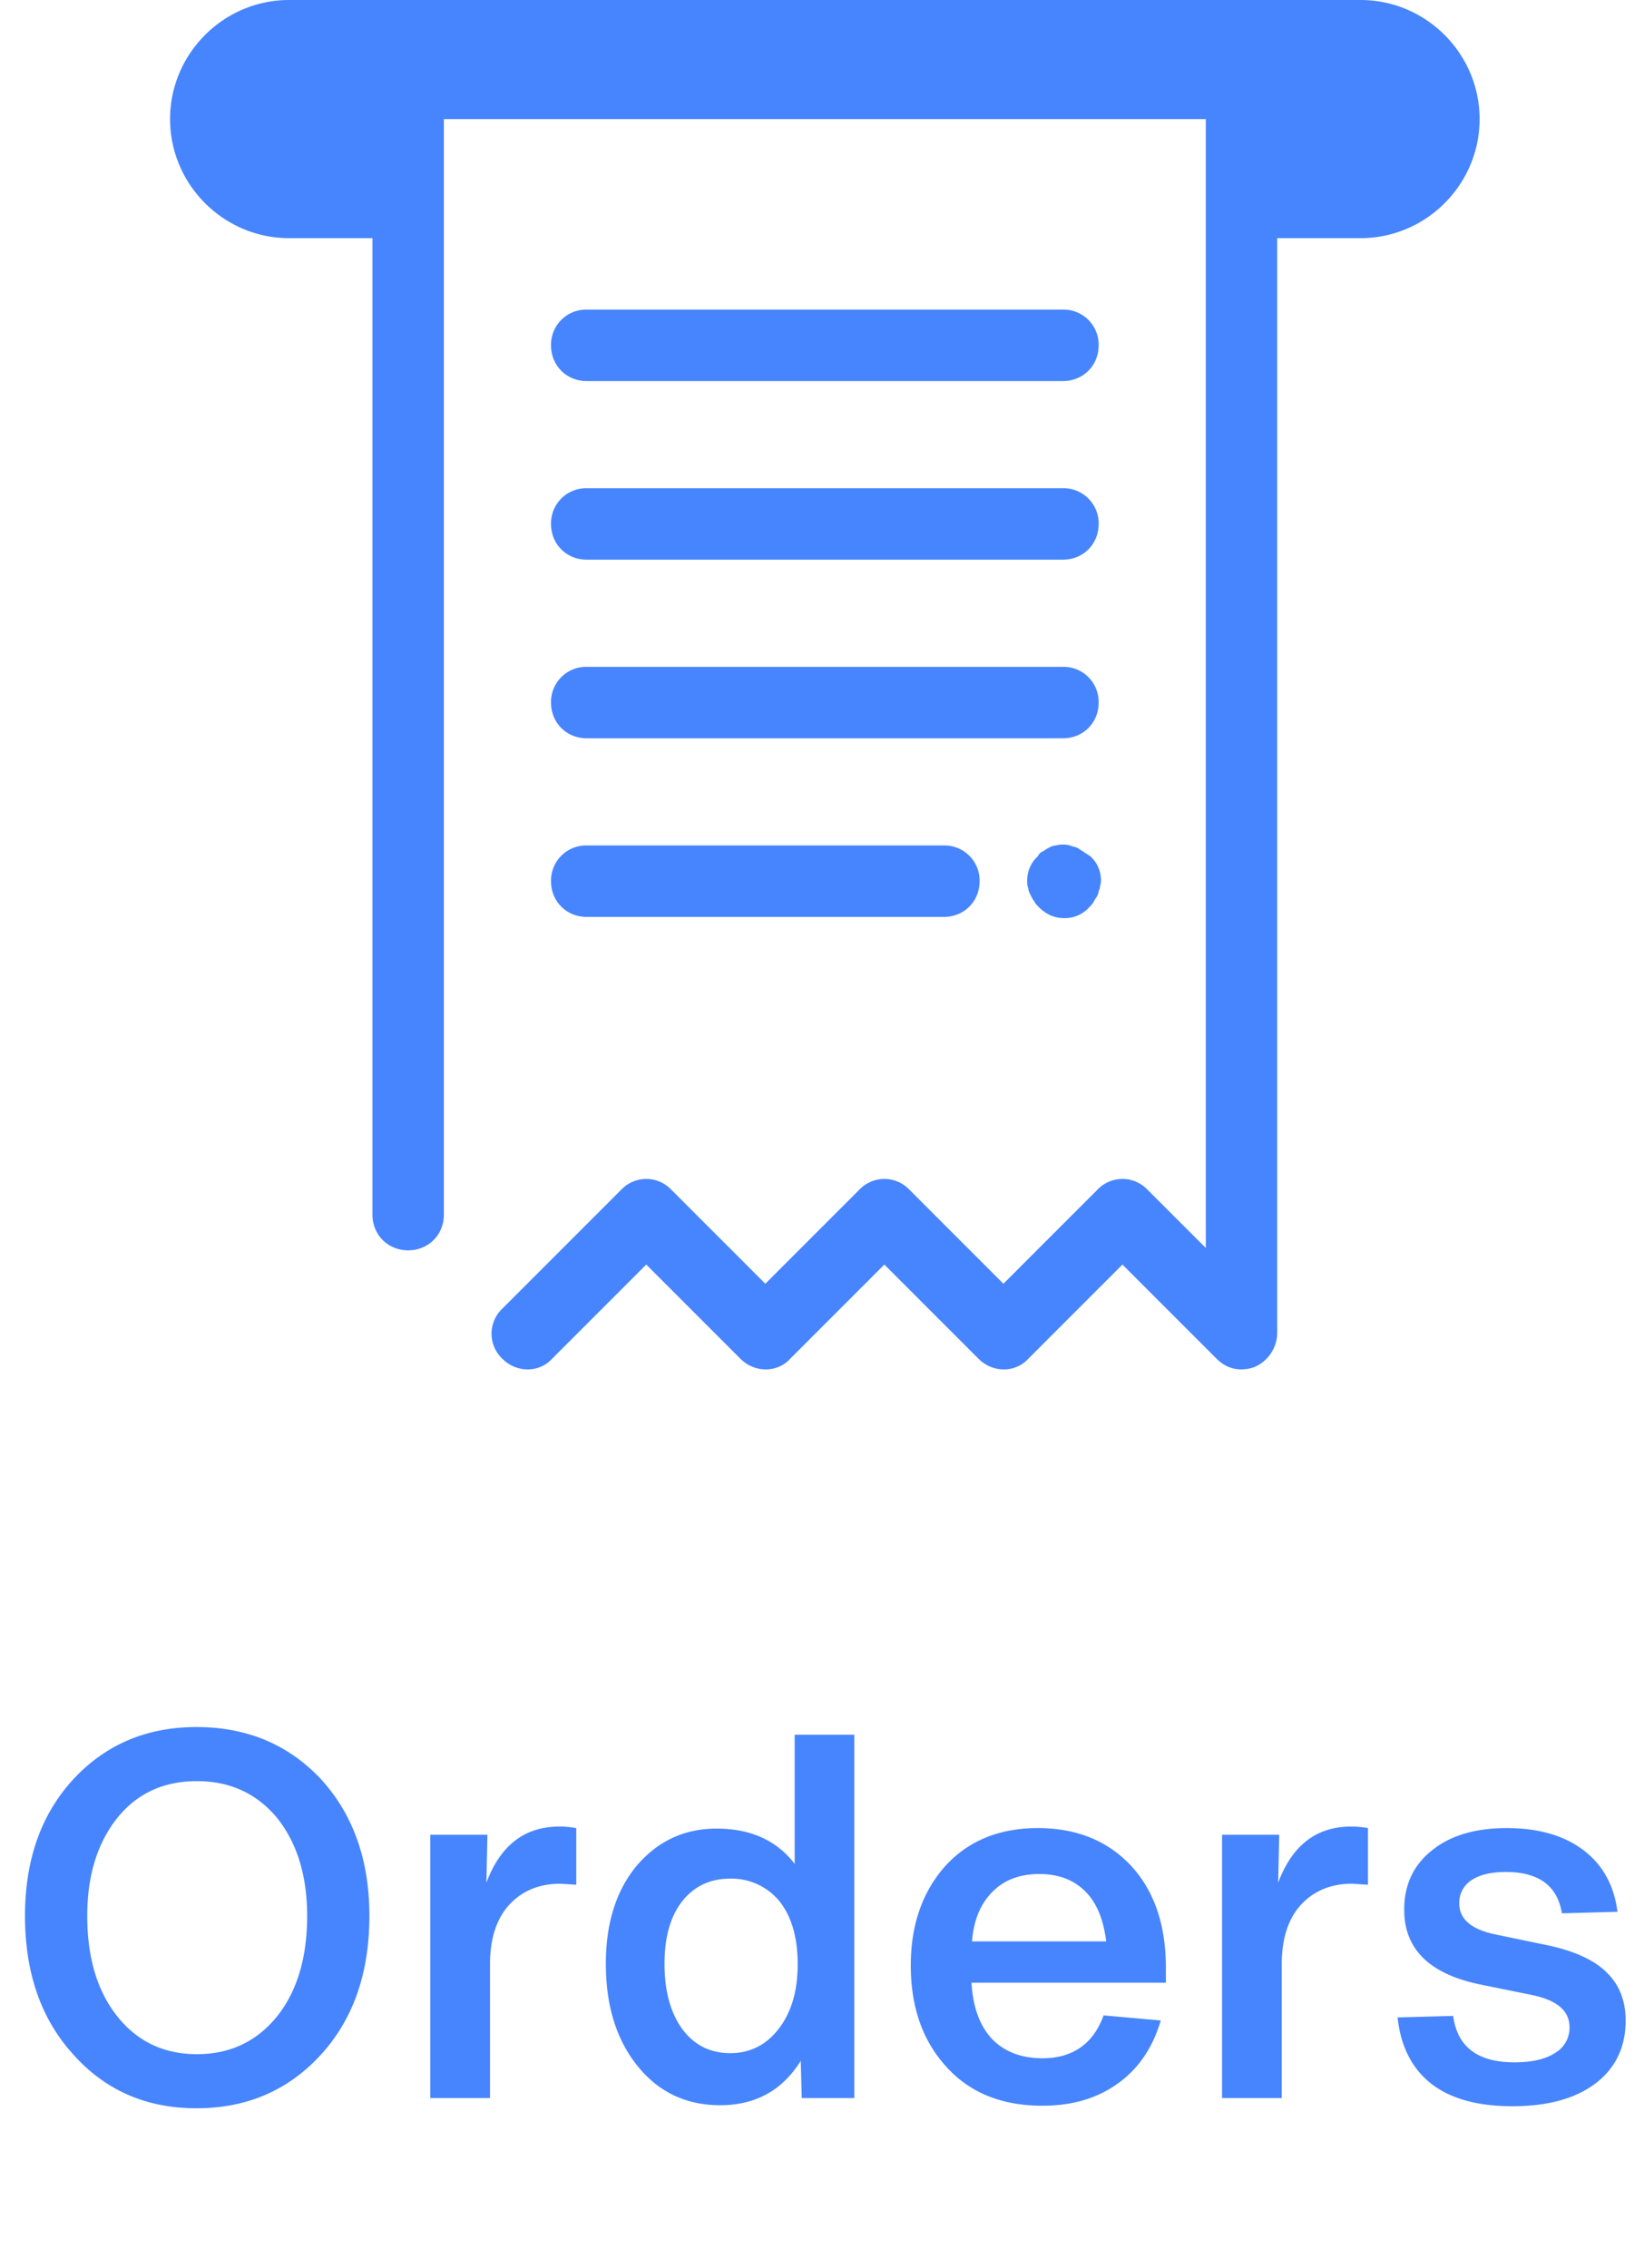 <svg xmlns="http://www.w3.org/2000/svg" fill="none" viewBox="0 0 29 40">
  <path fill="#4785FE" d="M5.1 0C3.945 0 3 .945 3 2.1c0 1.155.945 2.1 2.1 2.1h1.47v17.22c0 .357.273.63.63.63s.63-.273.63-.63V2.1h13.44v19.908l-1.03-1.029a.609.609 0 00-.88 0l-1.66 1.66-1.66-1.66a.609.609 0 00-.88 0l-1.66 1.66-1.66-1.66a.609.609 0 00-.88 0l-2.1 2.1a.609.609 0 000 .882c.251.252.65.252.88 0l1.66-1.66 1.66 1.66c.251.252.65.252.88 0l1.66-1.66 1.66 1.66c.251.252.65.252.88 0l1.66-1.66 1.66 1.66c.125.126.272.189.44.189.084 0 .168-.02.23-.042a.667.667 0 00.4-.588V4.2H24c1.155 0 2.1-.945 2.1-2.1C26.1.945 25.155 0 24 0H5.1zm5.25 5.46a.619.619 0 00-.63.63c0 .357.273.63.63.63h8.4c.357 0 .63-.273.63-.63a.619.619 0 00-.63-.63h-8.4zm0 3.15a.619.619 0 00-.63.63c0 .357.273.63.63.63h8.4c.357 0 .63-.273.63-.63a.619.619 0 00-.63-.63h-8.4zm0 3.15a.619.619 0 00-.63.63c0 .357.273.63.63.63h8.4c.357 0 .63-.273.63-.63a.619.619 0 00-.63-.63h-8.4zm8.4 3.134a.517.517 0 00-.126.016.298.298 0 00-.126.042c-.042.02-.063.042-.105.063a.164.164 0 00-.084.084.572.572 0 00-.189.441c0 .042 0 .084.02.126 0 .042.022.084.043.126.021.042.042.084.063.105.02.042.042.063.084.105.126.126.273.189.44.189a.572.572 0 00.442-.19c.02-.02.063-.062.084-.104.02-.042.042-.063.063-.105.021-.042.02-.084.042-.126 0-.042.02-.084.02-.126a.571.571 0 00-.188-.44c-.063-.043-.105-.064-.126-.085-.042-.021-.063-.042-.105-.063-.042-.021-.084-.021-.126-.042a.517.517 0 00-.126-.016zm-8.4.016a.619.619 0 00-.63.63c0 .357.273.63.63.63h6.3c.357 0 .63-.273.63-.63a.619.619 0 00-.63-.63h-6.3zM3.465 37.18c-.882 0-1.605-.315-2.169-.945-.57-.624-.855-1.44-.855-2.448 0-.99.285-1.794.855-2.412.57-.612 1.293-.918 2.169-.918.888 0 1.62.306 2.196.918.57.624.855 1.428.855 2.412 0 1.008-.285 1.824-.855 2.448-.576.63-1.308.945-2.196.945zM2.07 35.56c.354.444.822.666 1.404.666s1.053-.222 1.413-.666c.354-.444.531-1.035.531-1.773 0-.708-.177-1.284-.531-1.728-.36-.432-.831-.648-1.413-.648-.588 0-1.056.216-1.404.648-.354.444-.531 1.02-.531 1.728 0 .738.177 1.329.531 1.773zm7.798-3.348c.102 0 .2.009.297.027v.999l-.28-.018c-.371 0-.671.123-.9.369-.221.24-.335.579-.341 1.017V37H7.59v-4.644h1.008l-.018.846c.246-.66.675-.99 1.287-.99zm4.15.657v-2.277h1.052V37h-.927l-.018-.657c-.324.522-.798.783-1.422.783-.6 0-1.086-.231-1.458-.693-.372-.462-.558-1.062-.558-1.8 0-.72.183-1.299.55-1.737.371-.432.84-.648 1.403-.648.6 0 1.06.207 1.377.621zm-1.135 3.339c.348 0 .633-.144.855-.432.222-.288.333-.666.333-1.134 0-.474-.108-.846-.324-1.116a1.093 1.093 0 00-.864-.396c-.354 0-.636.132-.846.396-.21.264-.315.633-.315 1.107 0 .48.105.864.315 1.152.21.282.492.423.846.423zm7.683-1.503v.261h-3.429c.024.426.144.756.36.99.222.228.52.342.891.342.534 0 .894-.252 1.08-.756l1.008.09c-.144.486-.399.858-.765 1.116-.36.258-.8.387-1.323.387-.72 0-1.287-.231-1.7-.693-.415-.456-.622-1.05-.622-1.782 0-.708.201-1.29.603-1.746.408-.45.954-.675 1.638-.675.678 0 1.224.219 1.638.657.414.444.621 1.047.621 1.809zm-1.422-1.35c-.204-.204-.474-.306-.81-.306-.342 0-.615.102-.819.306-.216.21-.339.504-.369.882h2.367c-.048-.39-.17-.684-.369-.882zm4.69-1.143c.102 0 .2.009.297.027v.999l-.28-.018c-.371 0-.671.123-.9.369-.221.24-.335.579-.341 1.017V37h-1.053v-4.644h1.008l-.018.846c.246-.66.675-.99 1.287-.99zm2.844 4.932c-.612 0-1.089-.132-1.43-.396-.343-.27-.54-.66-.595-1.17l.981-.027c.072.546.432.819 1.08.819.306 0 .543-.054.711-.162a.511.511 0 00.261-.459c0-.288-.222-.477-.666-.567l-.927-.189c-.882-.186-1.323-.624-1.323-1.314 0-.438.162-.786.486-1.044.324-.264.765-.396 1.323-.396.558 0 1.008.129 1.35.387.342.258.543.621.603 1.089l-.98.027c-.079-.486-.409-.729-.99-.729-.259 0-.46.048-.604.144a.468.468 0 00-.216.414c0 .27.207.45.621.54l.954.198c.468.102.81.261 1.026.477.222.216.333.498.333.846 0 .474-.18.846-.54 1.116-.354.264-.84.396-1.458.396z"/>
</svg>
